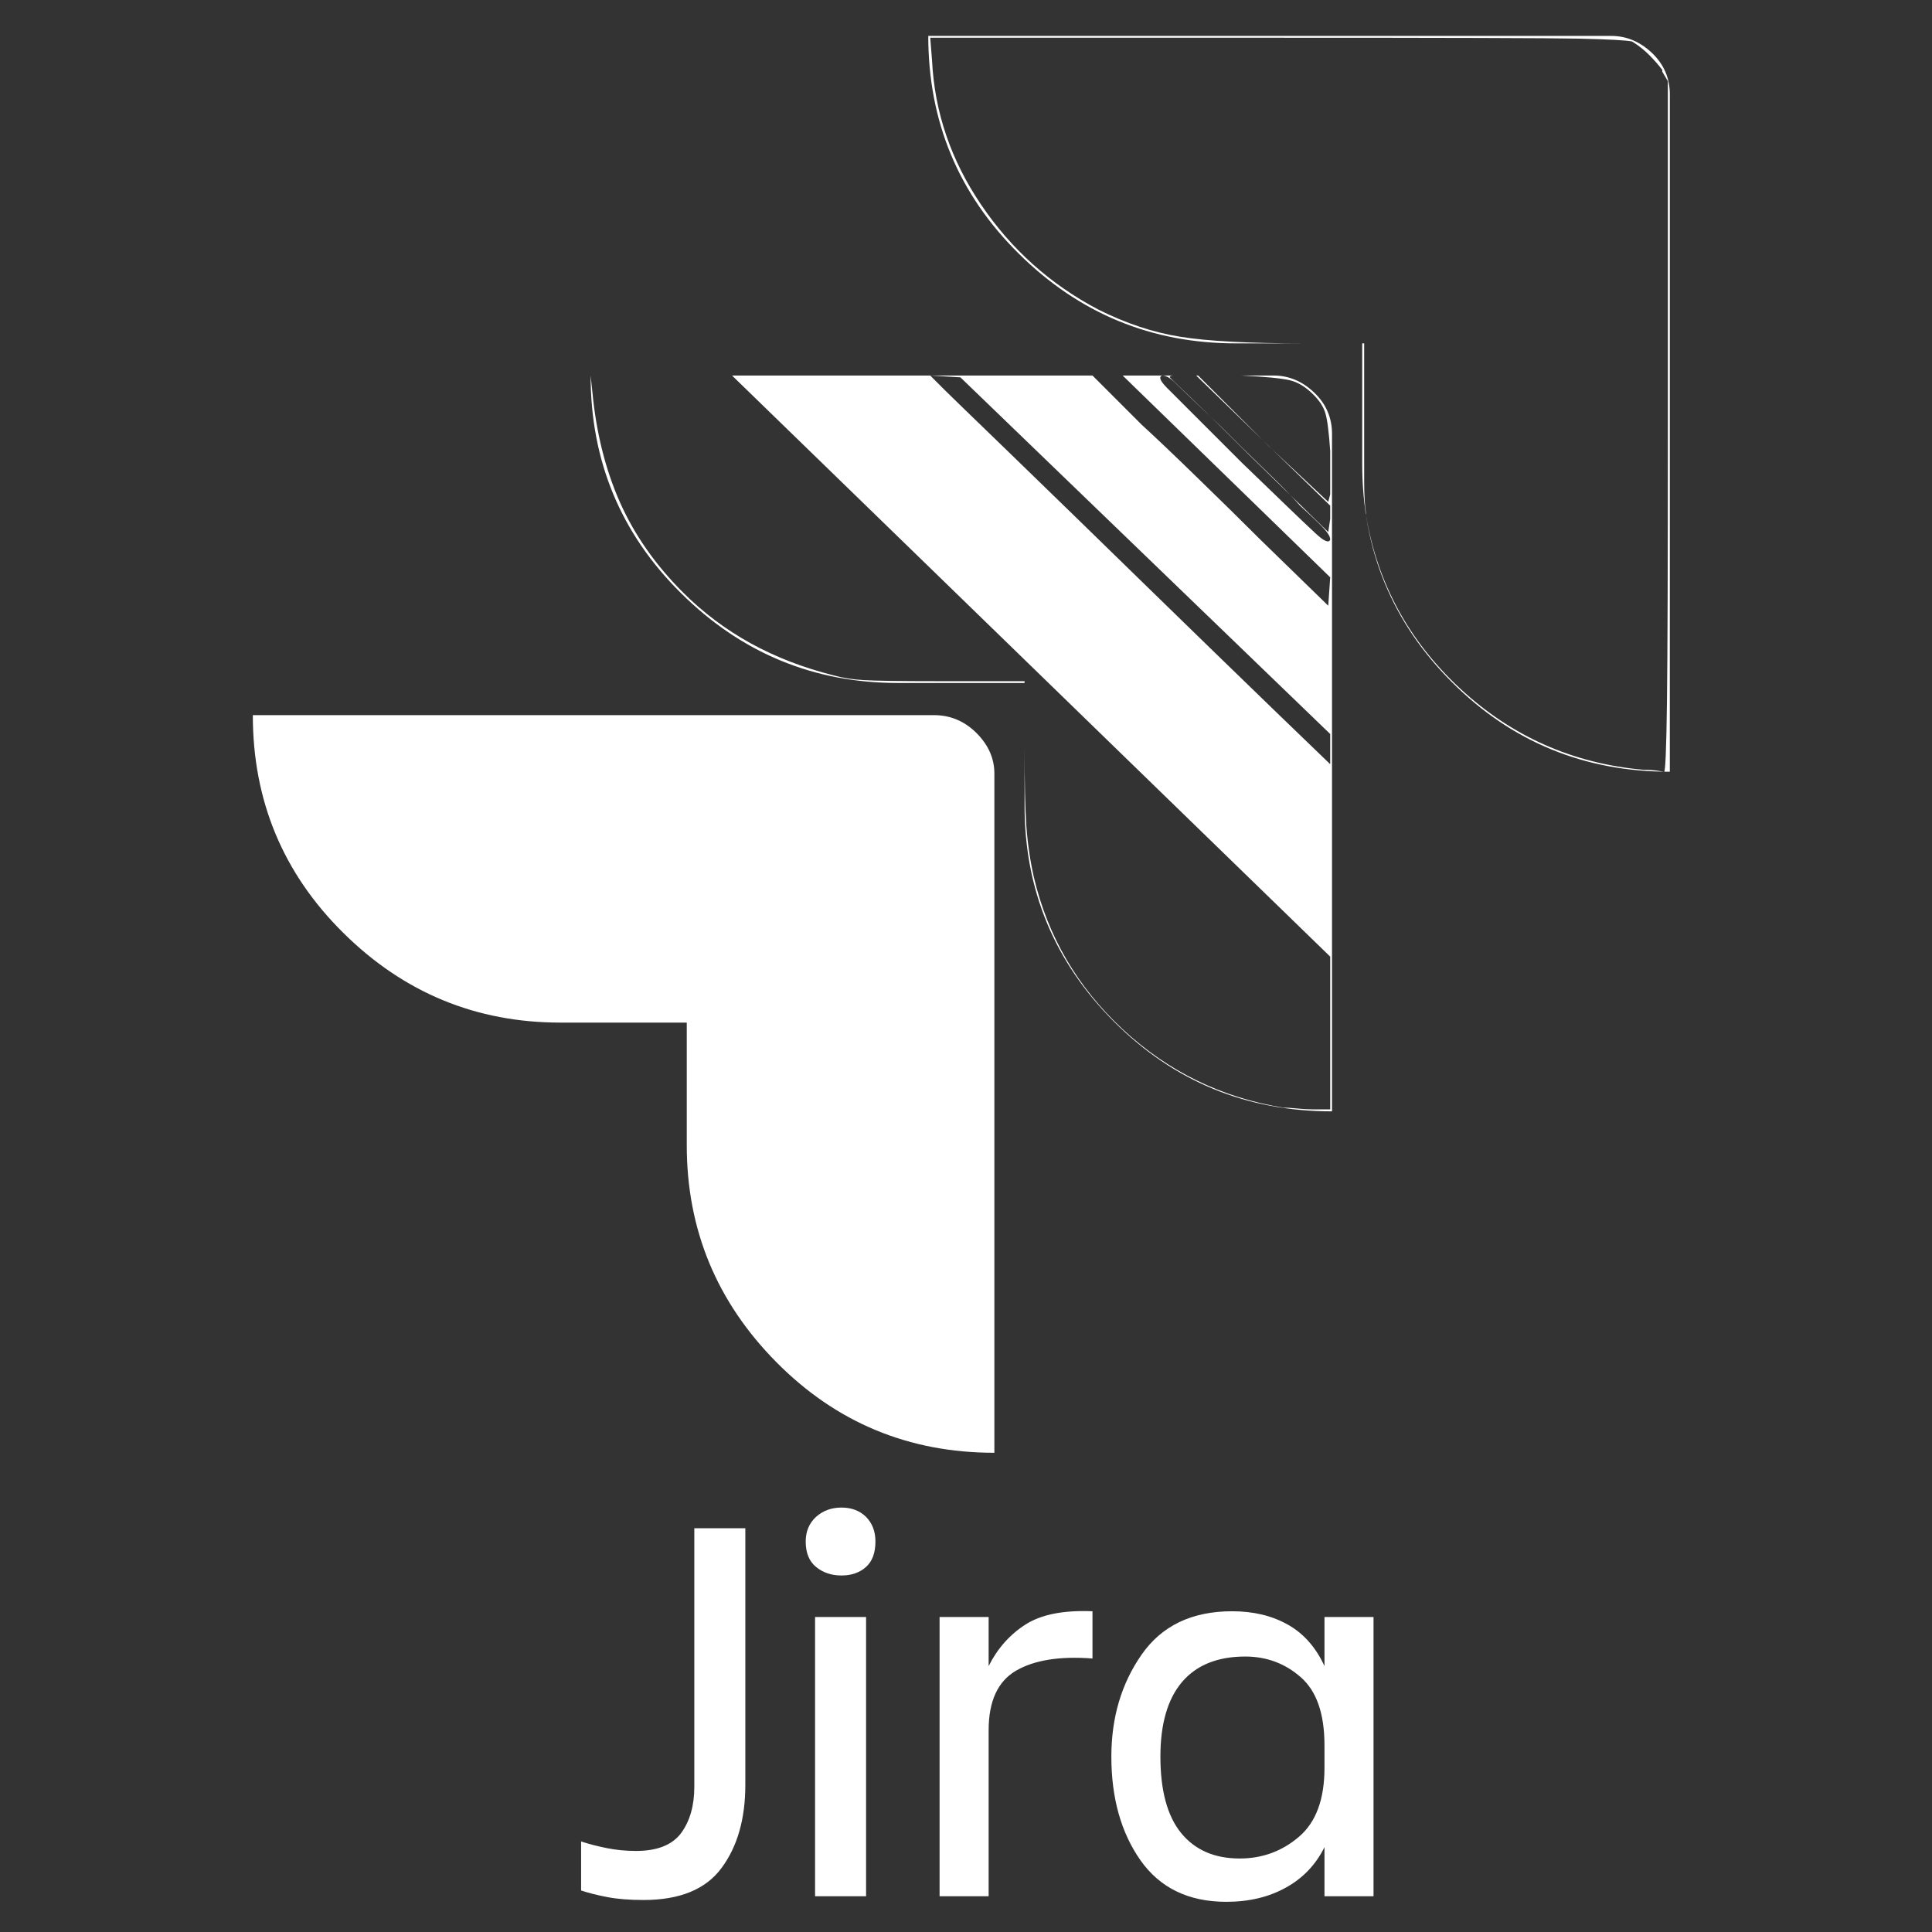 <svg xmlns="http://www.w3.org/2000/svg" xmlns:xlink="http://www.w3.org/1999/xlink" width="128" height="128"><rect width="100%" height="100%" fill="#333333" stroke="none"/><path fill="#ffffff" d="M106.75 2.38L106.75 2.38L61.50 2.38Q61.50 10.88 67.50 16.81Q73.50 22.75 81.88 22.75L81.88 22.75L90.25 22.75L90.25 30.75Q90.25 39.25 96.19 45.19Q102.13 51.13 110.63 51.13L110.63 51.13L110.63 6.25Q110.63 4.63 109.44 3.50Q108.25 2.38 106.75 2.38L106.75 2.38ZM84.38 24.88L84.38 24.88L39.13 24.88Q39.13 33.38 45.13 39.31Q51.13 45.25 59.50 45.25L59.50 45.25L67.88 45.25L67.88 53.38Q67.88 61.75 73.81 67.69Q79.75 73.63 88.25 73.63L88.25 73.63L88.25 28.75Q88.25 27.13 87.06 26Q85.88 24.88 84.38 24.88L84.38 24.88L84.38 24.88ZM61.88 47.38L61.88 47.38L16.75 47.38Q16.75 55.88 22.75 61.81Q28.75 67.75 37.13 67.75L37.13 67.75L45.50 67.75L45.50 75.88Q45.50 84.25 51.44 90.25Q57.38 96.25 65.88 96.25L65.88 96.25L65.88 51.25Q65.88 49.75 64.69 48.56Q63.50 47.38 61.88 47.38L61.88 47.38L61.88 47.38ZM46 118.38L46 101.25L49.38 101.25L49.38 118.25Q49.38 121.63 47.81 123.75Q46.25 125.88 42.63 125.88L42.63 125.88Q41.25 125.88 40.25 125.69Q39.25 125.50 38.50 125.25L38.50 125.25L38.50 122Q39.25 122.25 40.19 122.44Q41.13 122.63 42.13 122.63L42.13 122.63Q44.25 122.63 45.13 121.44Q46 120.25 46 118.38L46 118.38ZM55.75 99.88L55.75 99.88Q56.75 99.88 57.38 100.50Q58 101.13 58 102.13L58 102.13Q58 103.25 57.38 103.81Q56.75 104.38 55.75 104.38L55.75 104.38Q54.75 104.38 54.06 103.81Q53.38 103.25 53.38 102.13L53.38 102.13Q53.38 101.13 54.06 100.50Q54.75 99.88 55.75 99.88ZM54 125.63L54 107.13L57.38 107.13L57.38 125.63L54 125.63ZM65.50 114.63L65.50 125.63L62.25 125.63L62.25 107.13L65.50 107.13L65.50 110.38Q66.38 108.63 67.94 107.63Q69.50 106.63 72.38 106.75L72.38 106.75L72.38 109.88Q69.13 109.63 67.31 110.69Q65.50 111.75 65.50 114.63L65.50 114.63ZM87.75 125.63L87.75 122.38Q86.88 124.13 85.19 125.06Q83.50 126 81.25 126L81.25 126Q77.50 126 75.56 123.25Q73.63 120.50 73.63 116.38L73.63 116.38Q73.63 112.50 75.63 109.63Q77.63 106.75 81.63 106.75L81.63 106.75Q83.75 106.75 85.31 107.63Q86.88 108.50 87.75 110.38L87.75 110.38L87.75 107.13L91 107.13L91 125.63L87.75 125.63ZM82.13 123.13L82.13 123.13Q84.38 123.13 86.06 121.69Q87.75 120.25 87.75 117.13L87.75 117.13L87.75 115.63Q87.75 112.50 86.19 111.13Q84.63 109.75 82.50 109.75L82.50 109.75Q79.75 109.75 78.31 111.44Q76.88 113.13 76.88 116.38L76.88 116.38Q76.88 119.75 78.25 121.44Q79.63 123.13 82.13 123.13L82.13 123.13ZM108.88 51L108.88 51Q101.88 50.38 96.75 45.63Q91.63 40.88 90.50 34.13L90.50 34.13L90.50 34Q90.38 33.25 90.38 31.88Q90.38 30.50 90.38 27.75L90.38 27.75L90.38 22.75L86.50 22.75Q80.88 22.75 78.19 22.31Q75.50 21.88 72.75 20.50L72.75 20.50Q68 18 65 13.56Q62 9.13 61.75 4L61.75 4L61.63 2.50L84.50 2.50Q101.63 2.50 104.63 2.56Q107.63 2.63 108.13 2.75L108.13 2.75Q108.75 3.13 109.25 3.63Q109.75 4.13 110.13 4.63L110.13 4.63L110.13 4.75L110.50 5.38L110.50 28.25Q110.50 42 110.44 46.56Q110.38 51.13 110.25 51.13L110.25 51.13Q110.25 51.13 109.81 51.06Q109.38 51 108.88 51L108.88 51ZM75.75 38.63L75.75 38.63Q70.75 33.75 66.88 30Q63 26.25 62.63 25.88L62.63 25.88L61.63 24.88L63.63 25L88.13 48.63L88.13 49.63Q88.13 50 88.13 50.31Q88.13 50.63 88.13 50.63L88.13 50.63Q88.13 50.63 84.50 47.13Q80.88 43.63 75.75 38.63ZM85 73.38L85 73.38Q78.88 72.38 74.38 68.19Q69.88 64 68.50 58.13L68.50 58.13Q68.13 56.50 68 54.75Q67.88 53 67.88 49.50L67.88 49.50L67.88 45.13L62.13 45.13Q58.38 45.13 57.25 45.06Q56.13 45 55.25 44.75L55.25 44.75Q52.25 44 49.75 42.63Q47.25 41.25 45.25 39.25L45.25 39.25Q42.50 36.50 41.06 33.25Q39.63 30 39.25 26L39.25 26L39.13 24.88L48.50 24.88L88.13 63.38L88.13 68.50L88.13 73.50L87.13 73.50Q86.50 73.50 85.94 73.44Q85.38 73.38 84.88 73.38L84.88 73.38L85 73.38ZM88 33.25L84 29.50Q82.75 28.25 81.69 27.19Q80.63 26.13 79.50 25L79.50 25L79.75 25.25L79.38 24.88L82.25 24.88Q84.63 25 85.44 25.19Q86.25 25.38 87 26.13L87 26.13Q87.63 26.75 87.81 27.38Q88 28 88.13 29.88L88.13 29.88Q88.13 30.75 88.13 31.63Q88.13 32.50 88.13 32.75L88.13 32.75L88 33.25ZM88 40.13L83.50 35.75Q81.63 33.88 79.31 31.63Q77 29.38 75.63 28.13L75.63 28.13L72.38 24.88L74.38 24.88L88.13 38.25L88 40.13ZM88 35.25L82.75 30.13Q80.63 28 79.06 26.50Q77.50 25 77.50 25L77.50 25Q77.50 24.88 77.75 24.88Q78 24.88 78.38 24.88L78.38 24.88L79.25 24.88L88.13 33.50L88.13 34.38L88 35.25ZM82.25 30.63L82.25 30.63Q78 26.38 77.31 25.69Q76.63 25 77 24.88L77 24.88Q77.38 24.88 77.88 25.38Q78.38 25.88 80.88 28.25L80.88 28.25Q82.25 29.63 83.81 31.13Q85.38 32.63 86.13 33.50L86.13 33.50Q87.50 34.75 87.81 35.13Q88.13 35.50 88.13 35.75L88.13 35.75Q88 36.13 87.13 35.31Q86.25 34.50 82.25 30.63L82.25 30.63Z"/></svg>